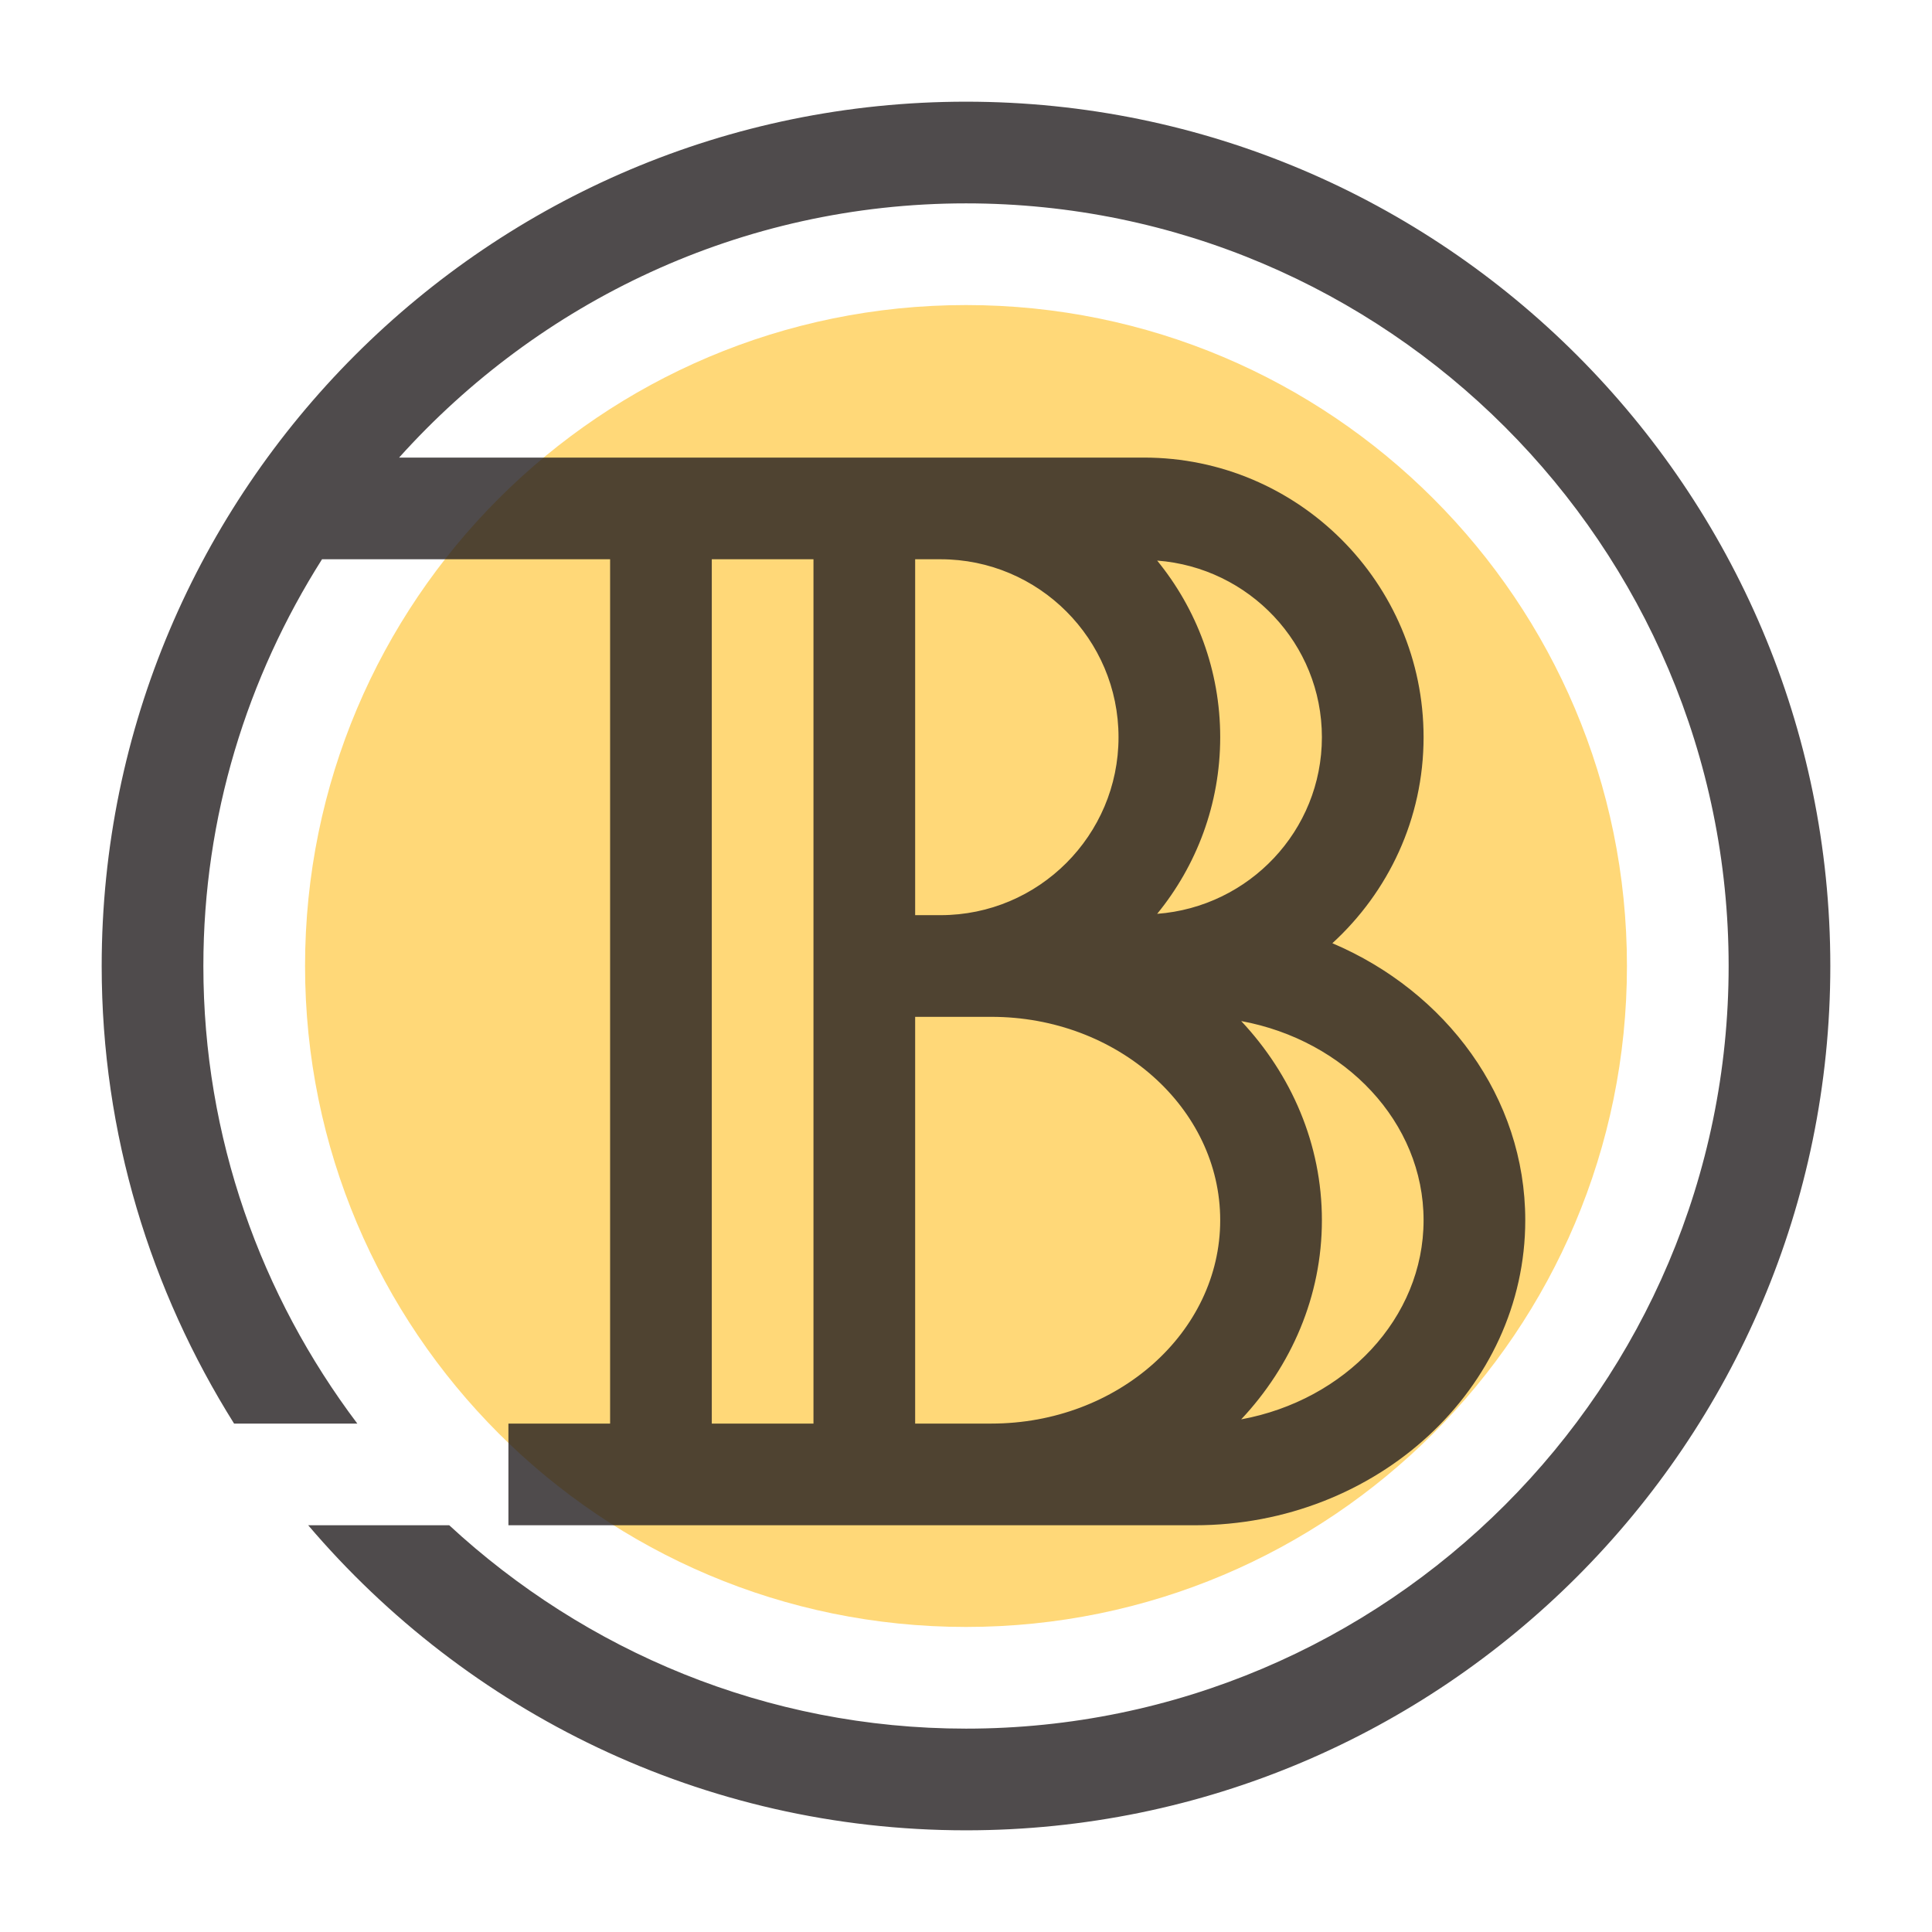 <svg xmlns="http://www.w3.org/2000/svg" width="32" height="32" viewBox="0 0 38 38" id="svgid23" repair="1" xmlns:xlink="http://www.w3.org/1999/xlink"><path fill="rgb(255,216,120)" d="M32 19c0 7.18-5.82 13-13 13S6 26.18 6 19 11.82 6 19 6s13 5.82 13 13z" class="st0 stshockcolor" data-st="fill:#FFD878;" coriginal="rgb(255,216,120)" colortype="1" awdzp="1"></path><path fill="rgb(35,31,32)" d="M19 2C9.626 2 2 9.626 2 19c0 3.307.964 6.386 2.604 9h2.424C5.136 25.49 4 22.38 4 19c0-2.942.864-5.68 2.334-8H12v17h-2v2h13.5c3.584 0 6.5-2.69 6.5-6 0-2.417-1.56-4.498-3.794-5.448C27.306 17.545 28 16.104 28 14.5c0-3.033-2.468-5.5-5.5-5.5H7.85C10.6 5.94 14.574 4 19 4c8.27 0 15 6.73 15 15s-6.73 15-15 15c-3.923 0-7.488-1.526-10.164-4H6.062c3.12 3.665 7.758 6 12.938 6 9.374 0 17-7.626 17-17S28.374 2 19 2zm-5 26V11h2v17h-2zm4 0v-8h1.5c2.48 0 4.5 1.794 4.5 4s-2.02 4-4.5 4H18zm10-4c0 1.928-1.542 3.54-3.587 3.917C25.4 26.864 26 25.497 26 24s-.6-2.864-1.587-3.917C26.458 20.46 28 22.073 28 24zm-2-9.5c0 1.84-1.434 3.338-3.24 3.474.774-.948 1.24-2.157 1.24-3.474 0-1.317-.466-2.526-1.24-3.474C24.565 11.162 26 12.66 26 14.5zm-4 0c0 1.93-1.57 3.5-3.5 3.5H18v-7h.5c1.93 0 3.5 1.57 3.5 3.5z" class="st1" opacity=".8" coriginal="rgb(35,31,32)" colortype="12" awdzp="12"></path></svg>